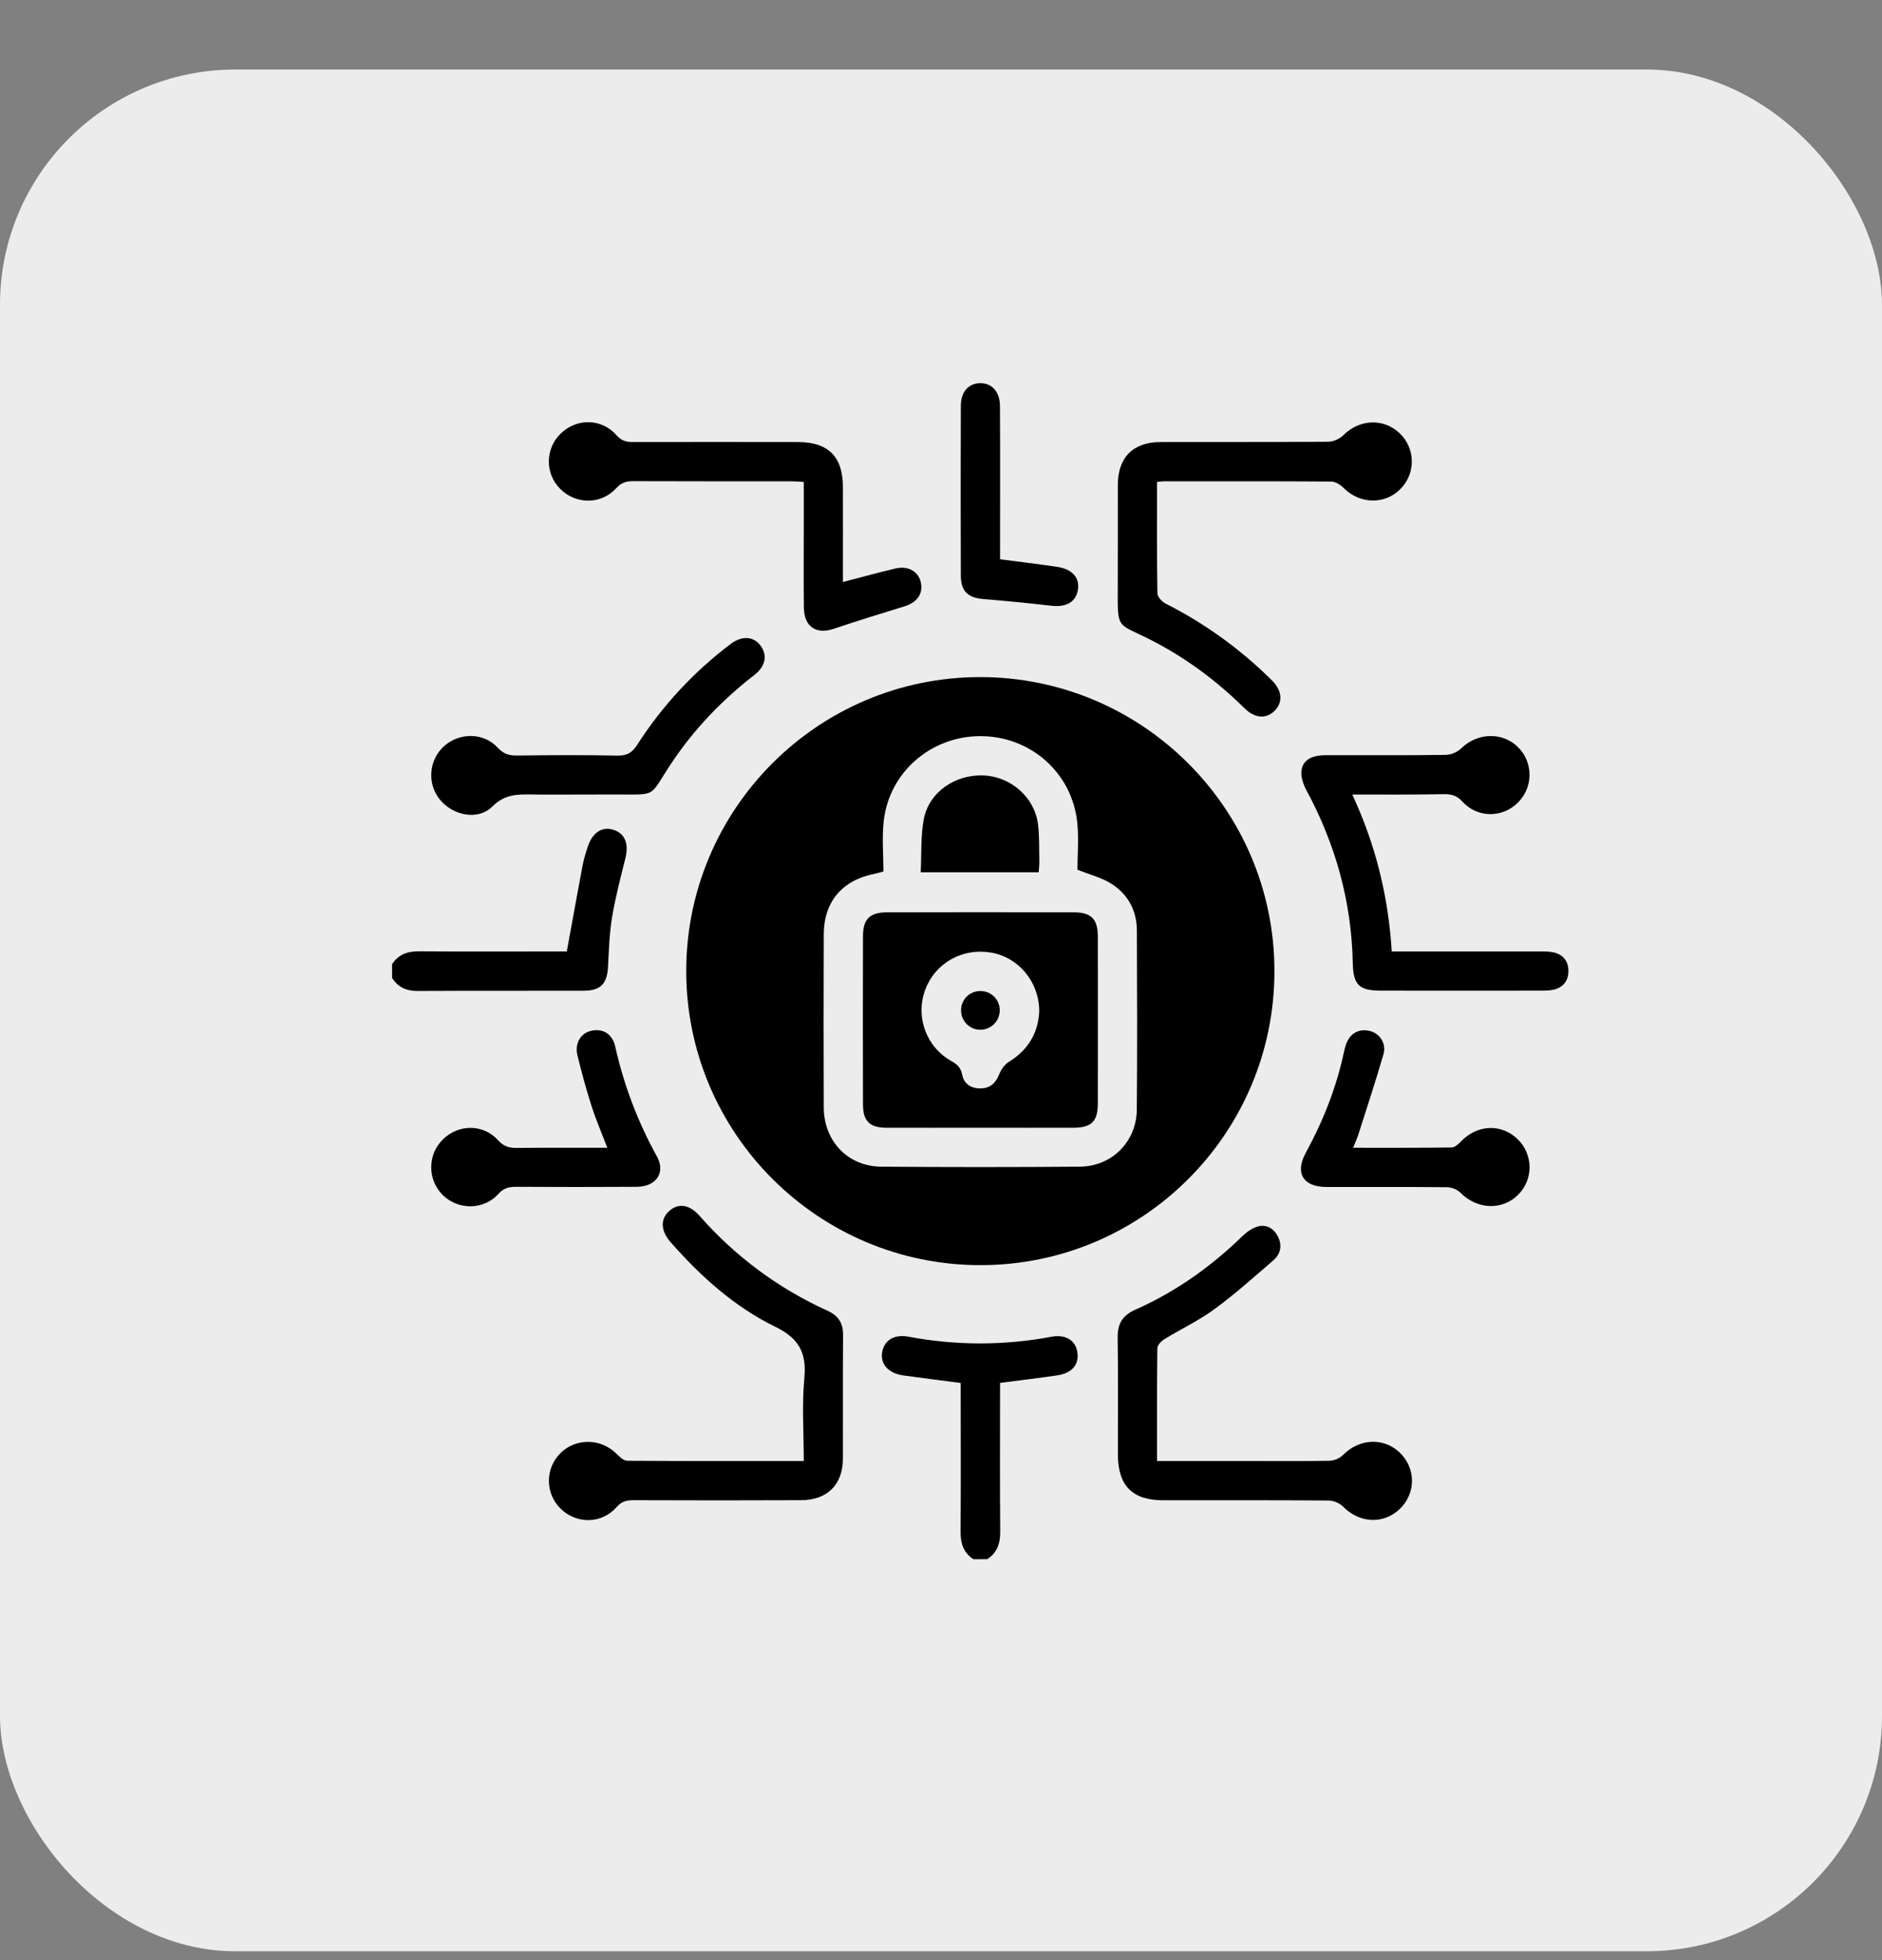 <svg width="24" height="25" viewBox="0 0 24 25" fill="none" xmlns="http://www.w3.org/2000/svg">
<rect x="0" y="0" width="24" height="25" fill="#808080" stroke="none"/>
<rect y="0.887" width="24" height="24" rx="3" fill="#ECECEC"/>
<path d="M12.414 19.887C12.282 19.802 12.248 19.678 12.249 19.526C12.255 18.95 12.251 18.375 12.251 17.799V17.639C11.995 17.605 11.755 17.576 11.515 17.542C11.331 17.515 11.229 17.401 11.248 17.257C11.27 17.099 11.397 17.013 11.587 17.049C12.188 17.162 12.805 17.163 13.405 17.05C13.59 17.015 13.716 17.095 13.739 17.246C13.763 17.406 13.671 17.515 13.475 17.543C13.24 17.577 13.004 17.605 12.753 17.638V17.798C12.753 18.374 12.75 18.949 12.755 19.525C12.757 19.677 12.722 19.801 12.59 19.886L12.414 19.887Z" fill="black"/>
<path d="M5 12.298C5.082 12.171 5.199 12.132 5.347 12.133C5.927 12.138 6.508 12.135 7.088 12.135H7.228C7.298 11.754 7.363 11.391 7.431 11.029C7.448 10.952 7.469 10.877 7.494 10.804C7.551 10.624 7.672 10.54 7.814 10.581C7.968 10.624 8.022 10.758 7.975 10.947C7.912 11.197 7.848 11.447 7.805 11.701C7.771 11.906 7.765 12.117 7.754 12.326C7.743 12.547 7.662 12.636 7.439 12.636C6.732 12.638 6.025 12.635 5.318 12.639C5.178 12.639 5.075 12.588 5 12.474L5 12.298Z" fill="black"/>
<path d="M12.51 16.136C10.438 16.14 8.752 14.458 8.751 12.386C8.751 10.32 10.428 8.639 12.493 8.636C14.565 8.632 16.253 10.317 16.252 12.386C16.253 14.453 14.576 16.133 12.51 16.136ZM13.74 11.092C13.74 10.903 13.759 10.692 13.737 10.486C13.669 9.852 13.137 9.387 12.5 9.389C11.869 9.39 11.337 9.852 11.269 10.476C11.246 10.687 11.266 10.903 11.266 11.115C11.212 11.13 11.184 11.138 11.156 11.144C10.741 11.225 10.506 11.5 10.505 11.917C10.503 12.654 10.502 13.391 10.505 14.128C10.508 14.556 10.814 14.877 11.238 14.88C12.082 14.887 12.926 14.887 13.77 14.88C14.18 14.877 14.493 14.561 14.497 14.153C14.504 13.392 14.501 12.63 14.498 11.869C14.497 11.611 14.383 11.403 14.167 11.268C14.051 11.195 13.909 11.16 13.74 11.092L13.74 11.092Z" fill="black"/>
<path d="M10.25 18.634C10.25 18.272 10.225 17.924 10.257 17.582C10.288 17.256 10.192 17.071 9.885 16.921C9.364 16.667 8.933 16.277 8.55 15.841C8.428 15.701 8.419 15.554 8.527 15.452C8.643 15.341 8.789 15.357 8.921 15.507C9.373 16.023 9.93 16.436 10.554 16.718C10.692 16.781 10.752 16.876 10.751 17.026C10.747 17.553 10.751 18.081 10.749 18.608C10.747 18.936 10.549 19.133 10.216 19.134C9.503 19.137 8.79 19.137 8.077 19.134C7.991 19.134 7.927 19.148 7.863 19.222C7.671 19.44 7.349 19.441 7.146 19.239C7.099 19.192 7.062 19.137 7.037 19.076C7.012 19.015 6.999 18.949 7 18.883C7 18.817 7.014 18.752 7.04 18.691C7.066 18.631 7.104 18.576 7.151 18.53C7.35 18.337 7.665 18.345 7.863 18.543C7.901 18.581 7.953 18.63 7.999 18.631C8.741 18.636 9.483 18.634 10.25 18.634Z" fill="black"/>
<path d="M17.245 10.134C17.544 10.777 17.705 11.435 17.748 12.135H17.991C18.543 12.135 19.095 12.135 19.647 12.135C19.705 12.135 19.765 12.135 19.821 12.149C19.939 12.18 20.002 12.265 20.001 12.385C20.001 12.505 19.939 12.59 19.82 12.621C19.765 12.635 19.704 12.635 19.646 12.635C18.968 12.636 18.289 12.636 17.61 12.635C17.329 12.635 17.257 12.56 17.251 12.28C17.235 11.5 17.032 10.77 16.662 10.083C16.623 10.01 16.589 9.918 16.596 9.839C16.607 9.699 16.72 9.633 16.901 9.632C17.414 9.631 17.927 9.635 18.439 9.628C18.512 9.624 18.581 9.594 18.635 9.544C18.839 9.344 19.161 9.332 19.359 9.53C19.406 9.577 19.443 9.632 19.468 9.693C19.493 9.755 19.506 9.82 19.505 9.886C19.505 9.952 19.491 10.018 19.465 10.078C19.439 10.139 19.401 10.194 19.354 10.24C19.153 10.435 18.838 10.433 18.647 10.222C18.579 10.147 18.512 10.129 18.419 10.129C18.036 10.136 17.652 10.134 17.245 10.134Z" fill="black"/>
<path d="M14.755 6.147C14.755 6.632 14.752 7.1 14.76 7.568C14.76 7.613 14.817 7.674 14.864 7.698C15.365 7.952 15.824 8.283 16.222 8.68C16.352 8.81 16.362 8.959 16.253 9.067C16.143 9.174 16 9.162 15.867 9.03C15.51 8.678 15.112 8.383 14.664 8.156C14.24 7.941 14.252 8.04 14.254 7.486C14.256 7.051 14.254 6.617 14.255 6.182C14.257 5.833 14.449 5.639 14.8 5.638C15.513 5.636 16.225 5.64 16.938 5.634C17.004 5.634 17.086 5.596 17.133 5.549C17.34 5.343 17.651 5.331 17.855 5.532C17.902 5.578 17.94 5.633 17.965 5.694C17.991 5.755 18.004 5.82 18.004 5.886C18.004 5.952 17.991 6.018 17.965 6.078C17.94 6.139 17.902 6.195 17.855 6.241C17.653 6.44 17.339 6.429 17.134 6.223C17.094 6.183 17.031 6.143 16.979 6.142C16.266 6.137 15.553 6.139 14.841 6.139C14.818 6.139 14.795 6.143 14.755 6.147Z" fill="black"/>
<path d="M14.755 18.634H15.829C16.205 18.634 16.581 18.638 16.957 18.631C17.021 18.627 17.082 18.601 17.128 18.556C17.336 18.347 17.645 18.33 17.85 18.527C17.899 18.573 17.938 18.629 17.965 18.691C17.992 18.753 18.006 18.819 18.006 18.887C18.006 18.954 17.992 19.021 17.965 19.082C17.938 19.144 17.899 19.2 17.85 19.246C17.643 19.445 17.336 19.428 17.13 19.218C17.08 19.17 17.015 19.142 16.946 19.138C16.242 19.133 15.539 19.135 14.836 19.135C14.439 19.135 14.257 18.95 14.256 18.551C14.256 18.053 14.26 17.555 14.253 17.057C14.251 16.883 14.315 16.777 14.476 16.705C14.99 16.478 15.442 16.157 15.845 15.765C15.899 15.713 15.967 15.664 16.037 15.644C16.148 15.612 16.241 15.666 16.294 15.766C16.353 15.878 16.334 15.991 16.24 16.073C15.993 16.287 15.748 16.506 15.486 16.698C15.286 16.845 15.058 16.952 14.846 17.082C14.808 17.105 14.76 17.156 14.759 17.195C14.753 17.667 14.755 18.14 14.755 18.634Z" fill="black"/>
<path d="M10.749 7.423C10.985 7.362 11.201 7.302 11.418 7.251C11.579 7.213 11.707 7.285 11.741 7.421C11.777 7.569 11.698 7.684 11.533 7.734C11.23 7.827 10.928 7.92 10.629 8.021C10.407 8.095 10.254 7.993 10.251 7.749C10.247 7.393 10.25 7.037 10.25 6.68V6.147C10.19 6.143 10.142 6.139 10.095 6.139C9.421 6.139 8.747 6.139 8.073 6.137C7.985 6.137 7.922 6.156 7.859 6.226C7.665 6.439 7.339 6.436 7.141 6.232C7.095 6.186 7.059 6.131 7.035 6.071C7.011 6.011 6.998 5.946 6.999 5.882C7 5.817 7.013 5.753 7.038 5.693C7.064 5.633 7.1 5.579 7.147 5.533C7.351 5.331 7.672 5.333 7.863 5.552C7.928 5.626 7.992 5.639 8.078 5.638C8.776 5.637 9.475 5.637 10.173 5.638C10.563 5.638 10.749 5.824 10.749 6.211C10.75 6.61 10.749 7.011 10.749 7.423Z" fill="black"/>
<path d="M7.337 10.134C7.152 10.134 6.966 10.136 6.781 10.133C6.597 10.13 6.436 10.13 6.281 10.285C6.097 10.47 5.773 10.403 5.606 10.194C5.528 10.095 5.49 9.97 5.501 9.845C5.511 9.72 5.568 9.603 5.661 9.518C5.859 9.34 6.168 9.341 6.348 9.537C6.419 9.614 6.488 9.637 6.587 9.636C7.016 9.631 7.446 9.628 7.875 9.637C8 9.64 8.065 9.596 8.129 9.495C8.446 9.001 8.849 8.567 9.317 8.214C9.469 8.099 9.625 8.117 9.711 8.252C9.786 8.371 9.757 8.503 9.62 8.609C9.208 8.928 8.851 9.3 8.562 9.734C8.261 10.186 8.403 10.13 7.806 10.133C7.65 10.134 7.493 10.134 7.337 10.134Z" fill="black"/>
<path d="M17.255 14.639C17.687 14.639 18.1 14.641 18.513 14.635C18.551 14.635 18.596 14.594 18.627 14.562C18.836 14.341 19.148 14.327 19.356 14.532C19.403 14.578 19.441 14.633 19.466 14.694C19.492 14.755 19.505 14.82 19.506 14.886C19.506 14.952 19.493 15.018 19.467 15.079C19.442 15.139 19.404 15.195 19.357 15.241C19.154 15.442 18.833 15.425 18.625 15.213C18.578 15.169 18.516 15.144 18.452 15.142C17.94 15.137 17.428 15.14 16.916 15.139C16.616 15.139 16.51 14.961 16.653 14.701C16.876 14.292 17.045 13.863 17.141 13.407C17.146 13.383 17.153 13.36 17.16 13.336C17.204 13.189 17.318 13.117 17.459 13.147C17.592 13.175 17.683 13.305 17.642 13.448C17.542 13.793 17.429 14.135 17.32 14.477C17.304 14.526 17.282 14.573 17.255 14.639Z" fill="black"/>
<path d="M7.745 14.639C7.673 14.452 7.6 14.283 7.544 14.108C7.476 13.895 7.417 13.679 7.364 13.461C7.326 13.305 7.407 13.175 7.544 13.146C7.69 13.115 7.81 13.188 7.846 13.349C7.955 13.839 8.135 14.312 8.378 14.751C8.491 14.957 8.367 15.136 8.119 15.137C7.606 15.14 7.094 15.14 6.582 15.137C6.49 15.137 6.423 15.152 6.355 15.228C6.169 15.436 5.843 15.435 5.647 15.243C5.6 15.196 5.563 15.141 5.537 15.08C5.512 15.019 5.499 14.954 5.499 14.888C5.499 14.822 5.512 14.757 5.537 14.696C5.563 14.635 5.6 14.58 5.647 14.533C5.847 14.335 6.164 14.334 6.353 14.544C6.425 14.625 6.497 14.642 6.593 14.641C6.972 14.637 7.352 14.639 7.745 14.639Z" fill="black"/>
<path d="M12.753 7.133C13.01 7.167 13.246 7.195 13.482 7.23C13.676 7.258 13.774 7.374 13.745 7.528C13.717 7.68 13.596 7.747 13.409 7.726C13.119 7.693 12.828 7.664 12.537 7.64C12.345 7.624 12.253 7.541 12.253 7.343C12.25 6.621 12.25 5.898 12.253 5.176C12.253 4.998 12.35 4.891 12.496 4.887C12.648 4.884 12.751 4.995 12.752 5.18C12.755 5.77 12.753 6.361 12.753 6.951L12.753 7.133Z" fill="black"/>
<path d="M12.494 14.384C12.098 14.384 11.702 14.385 11.307 14.384C11.089 14.383 11.005 14.299 11.005 14.084C11.003 13.371 11.003 12.658 11.005 11.945C11.005 11.722 11.089 11.636 11.317 11.636C12.108 11.634 12.899 11.634 13.691 11.636C13.917 11.636 14 11.722 14 11.947C14.001 12.655 14.001 13.364 14 14.072C14 14.305 13.919 14.384 13.681 14.384C13.285 14.385 12.889 14.384 12.494 14.384ZM13.253 12.894C13.249 12.518 12.987 12.208 12.635 12.149C12.273 12.088 11.928 12.282 11.801 12.618C11.738 12.783 11.735 12.966 11.795 13.133C11.854 13.301 11.971 13.441 12.125 13.529C12.2 13.572 12.252 13.611 12.27 13.707C12.292 13.825 12.386 13.885 12.508 13.882C12.63 13.879 12.699 13.812 12.744 13.698C12.768 13.639 12.813 13.575 12.866 13.543C13.116 13.389 13.241 13.169 13.253 12.894V12.894Z" fill="black"/>
<path d="M13.246 11.125H11.741C11.753 10.894 11.74 10.667 11.78 10.45C11.844 10.107 12.176 9.877 12.538 9.89C12.886 9.903 13.189 10.163 13.236 10.506C13.257 10.664 13.25 10.827 13.254 10.988C13.255 11.03 13.249 11.073 13.246 11.125Z" fill="black"/>
<path d="M12.499 13.134C12.467 13.134 12.434 13.127 12.404 13.114C12.374 13.1 12.347 13.082 12.324 13.058C12.302 13.034 12.284 13.006 12.272 12.976C12.26 12.945 12.255 12.912 12.256 12.88C12.256 12.847 12.263 12.815 12.277 12.785C12.29 12.755 12.309 12.728 12.333 12.705C12.357 12.683 12.385 12.666 12.416 12.655C12.447 12.643 12.48 12.639 12.513 12.64C12.576 12.642 12.637 12.669 12.681 12.715C12.725 12.761 12.75 12.822 12.749 12.886C12.749 12.918 12.743 12.951 12.73 12.981C12.718 13.011 12.699 13.039 12.676 13.062C12.653 13.085 12.625 13.103 12.595 13.116C12.565 13.128 12.532 13.134 12.499 13.134Z" fill="black"/>
</svg>
